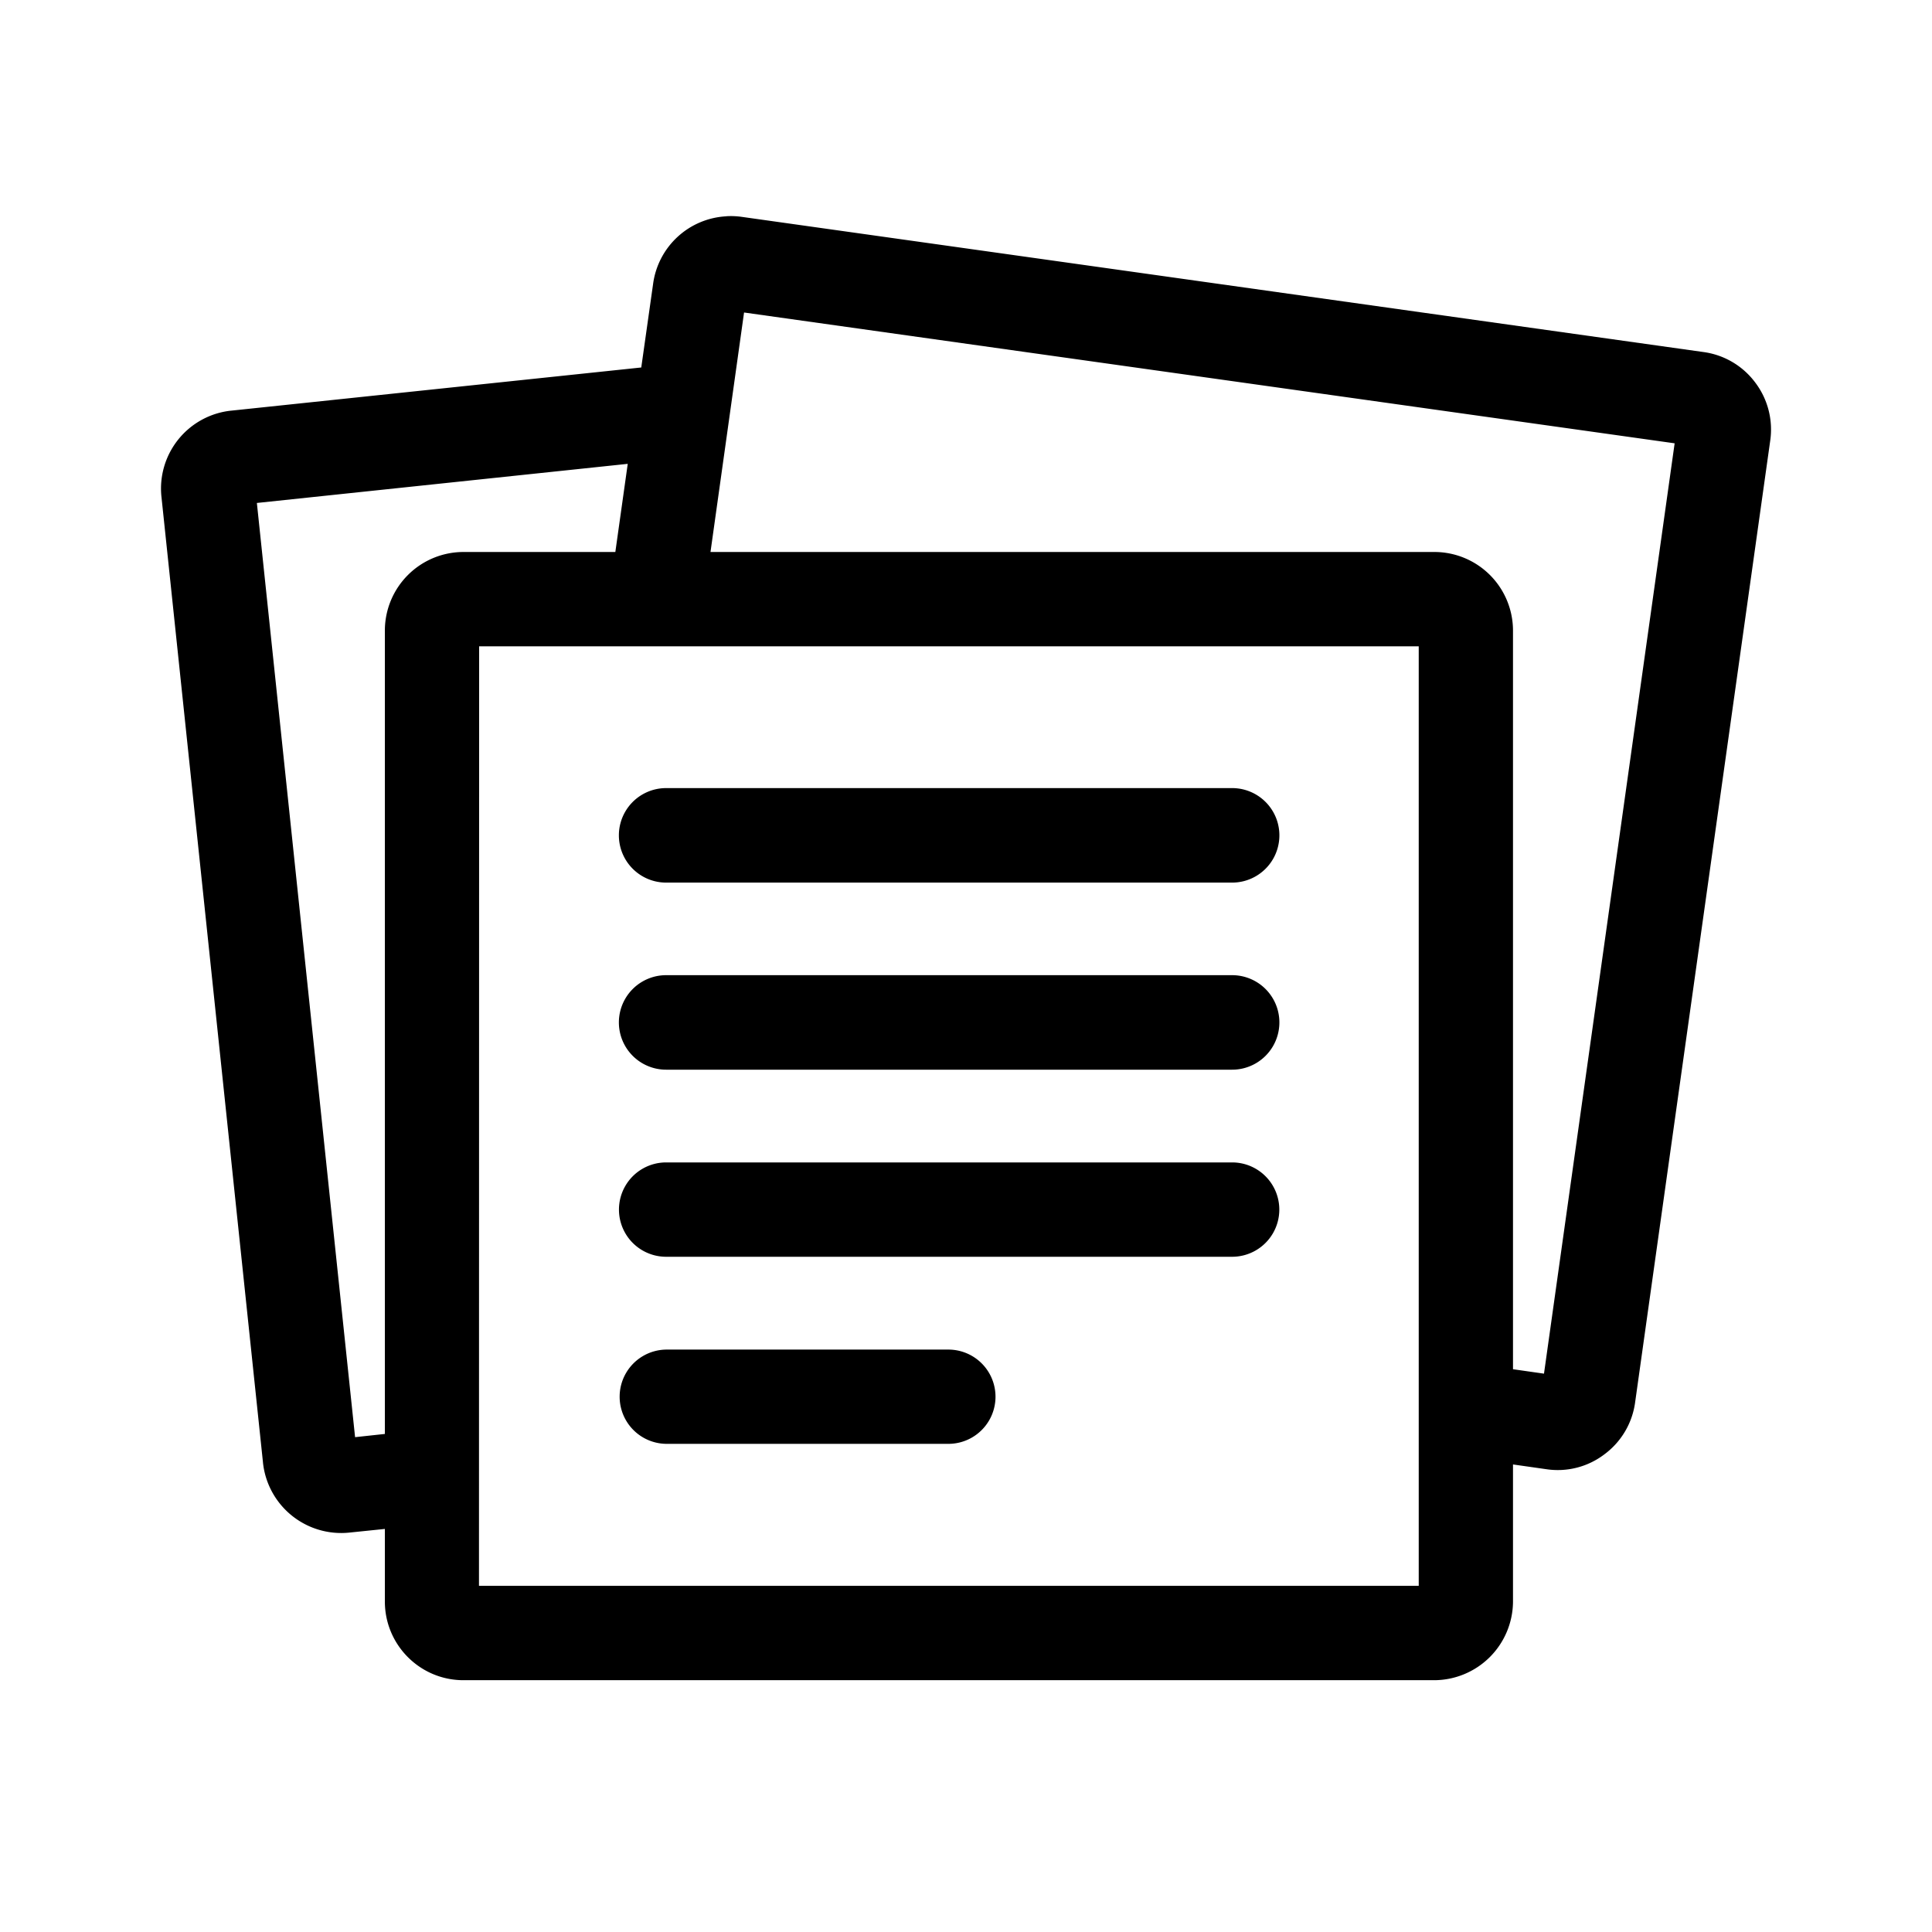 <svg xmlns="http://www.w3.org/2000/svg" viewBox="0 0 24 24"><path d="M9.023 2.687a.97.97 0 0 0-.91.84l-.147 1.038-5.091.536h-.002a.973.973 0 0 0-.867 1.074l1.261 11.994v.002a.977.977 0 0 0 1.076.867l.438-.045v.902c0 .539.437.977.976.977h12.06a.982.982 0 0 0 .978-.97v-1.71l.414.059a.956.956 0 0 0 .723-.186.963.963 0 0 0 .38-.644L21.99 5.476a.966.966 0 0 0-.185-.723.963.963 0 0 0-.645-.38L9.215 2.694a.967.967 0 0 0-.191-.008zm.22 1.195 11.56 1.625-1.623 11.557-.385-.055V7.833a.977.977 0 0 0-.977-.976H8.826zm-1.445 1.88-.154 1.095H5.758a.977.977 0 0 0-.977.976v9.98l-.37.04-1.22-11.605zM5.952 8.029h11.672V19.7H5.95zM8.275 9.79a.587.587 0 0 0 0 1.174h7.031a.587.587 0 0 0 0-1.174zm0 2.324a.587.587 0 0 0 0 1.174h7.031a.587.587 0 0 0 0-1.174zm0 2.326a.585.585 0 1 0 0 1.172h7.031a.585.585 0 1 0 0-1.172zm.008 2.325a.585.585 0 1 0 0 1.171h3.498a.585.585 0 1 0 0-1.171z"/></svg>